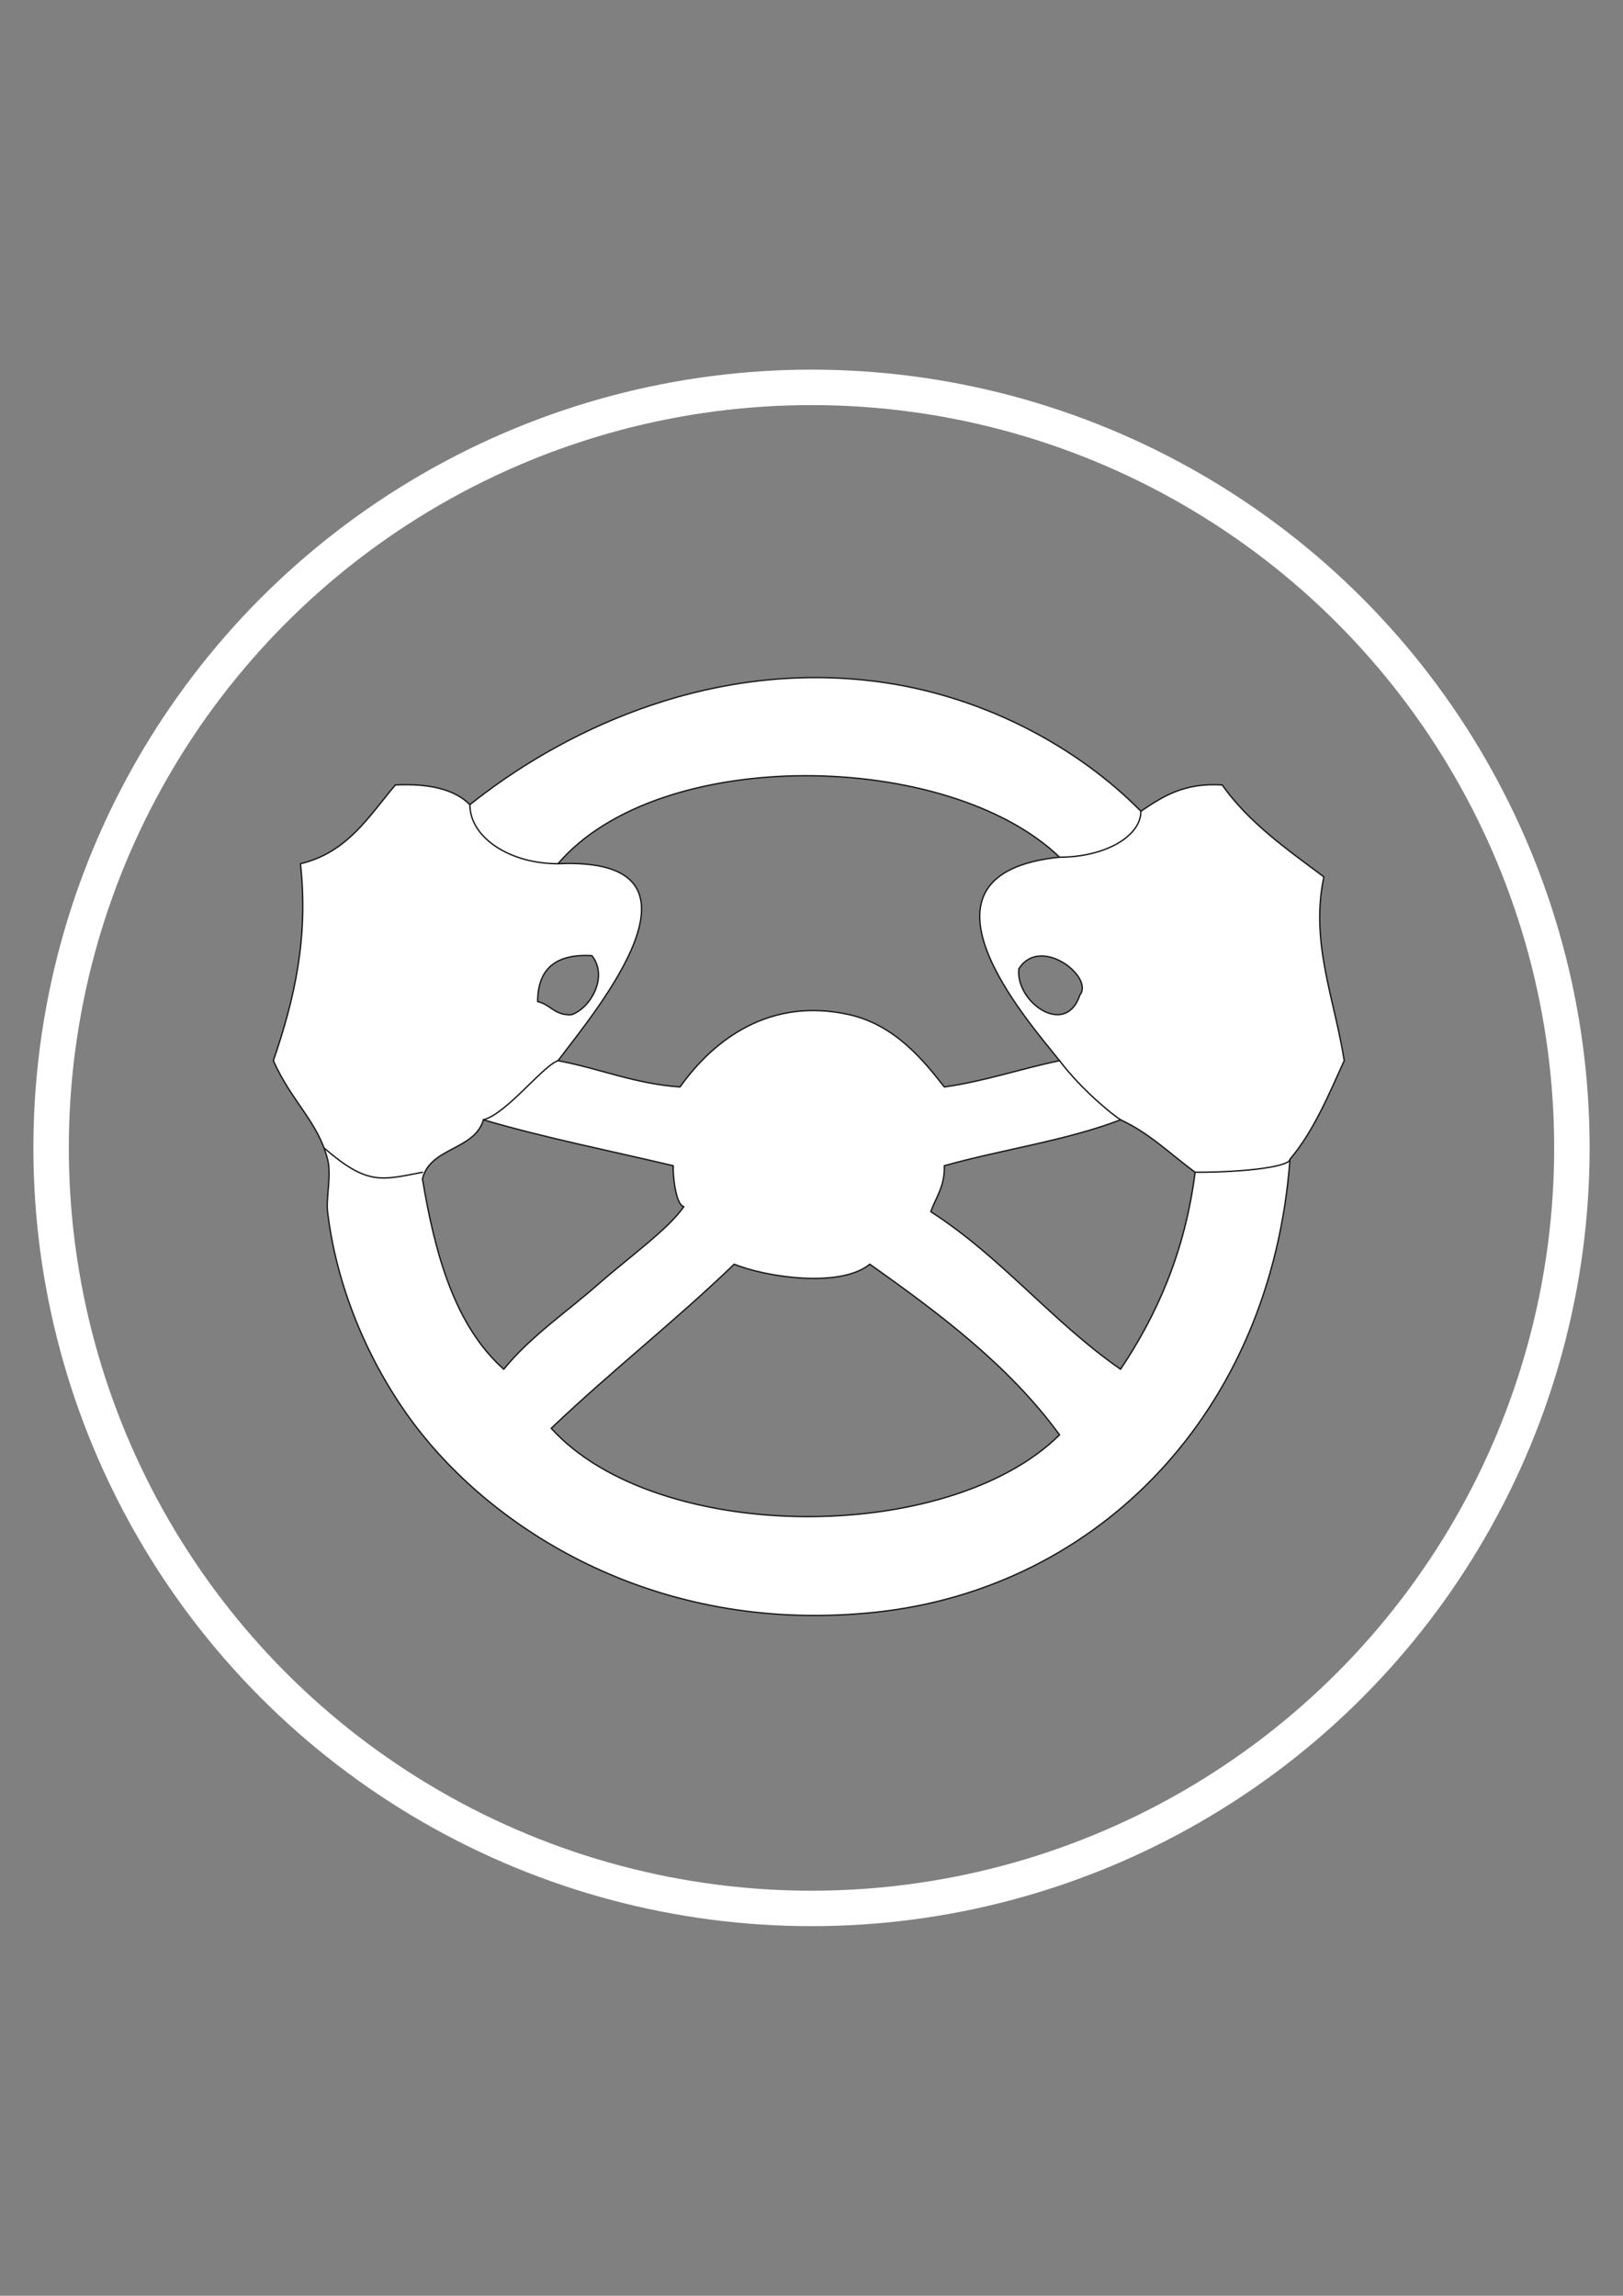 <?xml version="1.0" encoding="utf-8"?>
<!-- Generator: Adobe Illustrator 15.0.0, SVG Export Plug-In . SVG Version: 6.00 Build 0)  -->
<!DOCTYPE svg PUBLIC "-//W3C//DTD SVG 1.1//EN" "http://www.w3.org/Graphics/SVG/1.1/DTD/svg11.dtd">
<svg version="1.1" id="Layer_1" xmlns="http://www.w3.org/2000/svg" xmlns:xlink="http://www.w3.org/1999/xlink" x="0px" y="0px"
	 width="595.279px" height="841.891px" viewBox="0 0 595.279 841.891" enable-background="new 0 0 595.279 841.891"
	 xml:space="preserve">
<rect x="0" y="0" width="595.279" height="841.891" fill="#808080" stroke="none"/>
<rect x="-26.86" y="114.445" display="none" width="672" height="595"/>
<circle fill="none" stroke="#FFFFFF" stroke-width="13" stroke-miterlimit="10" cx="297.64" cy="420.945" r="278.894"/>
<g id="XMLID_2_" display="none">
	<g display="inline">
		<path fill="#FFFFFF" d="M533.3,366.445c-4.311-0.41-8.49-2.17-12.95-3.33c-12.89-3.36-27.76-5.85-43.65-7.03
			c-21.159-1.57-43.069,1.02-61.39,5.55c-35.97,8.89-64.14,27.27-84.71,50.3c-0.06,0.3-0.37,0.37-0.36,0.74
			c-0.54-0.16,0.03-0.32,0-0.74c15.811-32.11,44.44-55.66,83.221-65.83C457.83,334.455,506.31,347.055,533.3,366.445z"/>
		<path fill="#FFFFFF" d="M533.67,435.235c-4.34,13.34-13.5,22.84-23.311,30.7c-9.95,7.979-22.42,14.02-37.35,16.649
			c19.92-9.67,36.189-22.989,45.86-42.909c-12.921-9.271-28.82-15.561-48.82-17.75c1.1,4.689,3.35,11.439,2.59,19.229
			c-1.3-1.77-1.25-4-1.85-5.92c-1.641-5.16-4.53-10.32-8.141-14.05c-4.93,0-9.859,0-14.8,0c-0.17,1.16,0.93,1.04,1.48,1.479
			c-4.48,1.23-7.921,4.32-7.391,9.25c0.59,5.58,8.8,9.61,13.681,4.061c0.92-0.5,1.079-3.08,2.22-2.21
			c3.74,16.71-6.25,29.75-21.08,29.96c-19.28,0.26-29.98-22.391-17.39-37.73c-4.48,0.94-8.36,2.48-12.57,3.7
			c-9.19,25.97,13.109,49.74,39.21,42.9c13.86-3.631,23.34-15.16,25.89-30.33c1.23,2.38,0.91,4.91,0.74,7.399
			c-1.41,19.63-18.86,34.141-36.62,35.511c-28.07,2.159-48.77-20.25-46.6-47.721c-10.811,4.91-21.23,11.99-29.96,19.61
			c-0.53,0.46-1.24,1.37-1.851,1.85c0.07-0.06-1.279,1.75-1.479,0.37c20.92-28.5,52.04-51.04,99.859-53.26
			C490.17,404.436,515.25,417.945,533.67,435.235z"/>
		<path fill="#FFFFFF" d="M265.88,411.945c0.12,0.12,0.25,0.24,0.37,0.36C266.02,412.285,265.82,412.255,265.88,411.945z"/>
		<path fill="#FFFFFF" d="M265.88,411.936c-10.76-10.49-22.02-21.66-36.25-30.33c-26.84-16.35-65.24-28.33-109.11-25.52
			c-21,1.35-40.62,4.63-56.96,10.73c-1.57,0.06-0.01-0.58,0.37-0.74c14.13-10.29,32.08-17.22,52.89-21.45
			c21.04-4.29,45.69-3.43,66.21,1.85C221.93,356.475,249.98,380.005,265.88,411.936z"/>
		<path fill="#FFFFFF" d="M239.99,460.025c-9.74-8.76-20.49-16.5-32.92-22.57c1.15,26.84-18.05,49.76-46.61,47.721
			c-8.94-0.641-17.44-4.23-23.67-9.62c-8.11-7.011-14.18-17.591-13.31-33.66c3.65,16.5,16.11,32.859,36.98,31.81
			c20.34-1.02,37.04-21.08,28.85-44.01c-3.06-0.82-5.75-1.99-9.24-2.96c-2.77-0.771-7.41-2.79-9.99-2.22
			c-6.41,1.42-4.43,15.81,5.92,14.05c2.65-0.45,2.96-1.91,5.55-3.7c3.63,15.98-7.68,28.69-21.46,28.86
			c-13.23,0.149-22.91-10.57-22.93-22.57c-0.01-8.81,4.66-14.91,11.1-19.6c-4.83,0.199-10.61-1.581-14.43-0.37
			c-2.79,0.88-4.9,6.029-6.28,8.88c-1.84,3.77-3.17,7.67-3.7,11.09c-1.32-7.11,0.54-14.25,2.59-19.229
			c-20.29,1.899-35.72,8.659-49.2,17.38c9.32,20.149,25.52,33.42,45.5,42.909c-7.26-0.729-14.25-3.109-20.35-5.92
			c-17.77-8.21-32.47-21.779-39.94-40.68c16.88-17.26,39.16-28.15,70.27-29.59c25.72-1.2,48.52,6.57,65.1,15.9
			C216,432.155,230.8,444.665,239.99,460.025z"/>
	</g>
	<g display="inline">
	</g>
</g>
<path fill="#FFFFFF" stroke="#1A171B" stroke-width="0.5" stroke-linecap="round" stroke-linejoin="round" d="M485.57,321.557
	c-13.571-10.137-27.548-19.867-37.293-33.708c-14.173-0.889-21.991,4.383-29.823,9.639c-22.593-23-58.831-43.875-101.924-48.152
	c-59.645-5.919-111.428,19.581-144.188,45.743c-5.679-5.723-15.122-7.817-27.337-7.229c-9.716,11.461-17.517,24.777-34.808,28.889
	c2.982,27.157-2.215,49.689-9.941,72.222c6.718,15.107,16.297,22.247,19.881,36.12c1.507,5.798-0.602,14.233,0,19.249
	c3.796,31.84,18.256,61.331,34.808,81.845c30.578,37.927,89.319,73.368,166.555,65.008c81.245-8.811,144.762-73.216,151.645-166.102
	c8.584-10.153,14.068-23.287,19.881-36.12C489.545,366.412,480.449,345.611,485.57,321.557z M396.073,364.89
	c-5.213,15.771-23.754,2.485-22.368-9.624C381.537,342.825,401.372,358.263,396.073,364.89z M388.616,314.341
	c-59.707,6.116-11.477,60.104,0,74.617c-14.34,2.968-27.067,7.486-42.265,9.64c-7.546-9.64-18-22.683-34.793-26.494
	c-28.979-6.552-49.644,8.932-62.145,26.494c-16.976-1.22-29.448-6.793-44.75-9.64c13.3-17.697,61.754-74.963,0-72.222
	C242.004,273.057,347.919,275.151,388.616,314.341z M217.092,350.445c6.099,7.667-0.408,19.205-7.456,21.659
	c-6.192,0.376-7.697-3.78-12.427-4.805C197.209,355.266,203.881,349.692,217.092,350.445z M184.768,502.104
	c-17.714-15.74-25.11-41.481-29.824-69.812c2.863-11.673,19.1-10.391,22.368-21.657c22.231,6.551,46.315,11.326,69.616,16.854
	c-0.226,3.403,0.97,14.55,3.878,14.957c-5.312,8.029-20.296,18.735-31.231,28.361C207.888,481.107,194.619,490.008,184.768,502.104z
	 M202.179,523.777c21.704-20.709,45.517-39.37,67.115-60.185c11.644,4.773,39.042,8.839,49.722,0
	c25.847,18.299,51.059,37.215,69.601,62.579C347.588,566.795,240.677,566.284,202.179,523.777z M410.997,502.104
	c-25.123-17.411-43.694-41.133-69.616-57.776c1.944-5.349,5.227-9.384,4.971-16.839c21.192-5.965,45.111-9.292,64.646-16.854
	c10.665,4.91,18.391,12.684,27.338,19.249C434.599,459.163,424.342,482.146,410.997,502.104z"/>
<path fill="none" stroke="#1A171B" stroke-width="0.5" stroke-linecap="round" stroke-linejoin="round" d="M118.826,420.945
	c15.978,13.833,20.98,11.833,36.118,8.938"/>
<path fill="none" stroke="#1A171B" stroke-width="0.5" stroke-linecap="round" stroke-linejoin="round" d="M473.144,425.078
	c0,2.655-15.568,4.805-34.809,4.805"/>
<path fill="none" stroke="#1A171B" stroke-width="0.5" stroke-linecap="round" stroke-linejoin="round" d="M418.453,297.487
	c0,9.316-13.345,16.854-29.837,16.854"/>
<path fill="none" stroke="#1A171B" stroke-width="0.5" stroke-linecap="round" stroke-linejoin="round" d="M172.342,295.078
	c0,11.972,14.457,21.659,32.323,21.659"/>
<path fill="none" stroke="#1A171B" stroke-width="0.5" stroke-linecap="round" stroke-linejoin="round" d="M204.665,388.958
	c-5.525,1.82-18.858,19.487-27.353,21.675"/>
<path fill="none" stroke="#1A171B" stroke-width="0.5" stroke-linecap="round" stroke-linejoin="round" d="M410.997,410.634
	c-2.524-1.522-14.191-10.838-22.381-21.675"/>
</svg>
